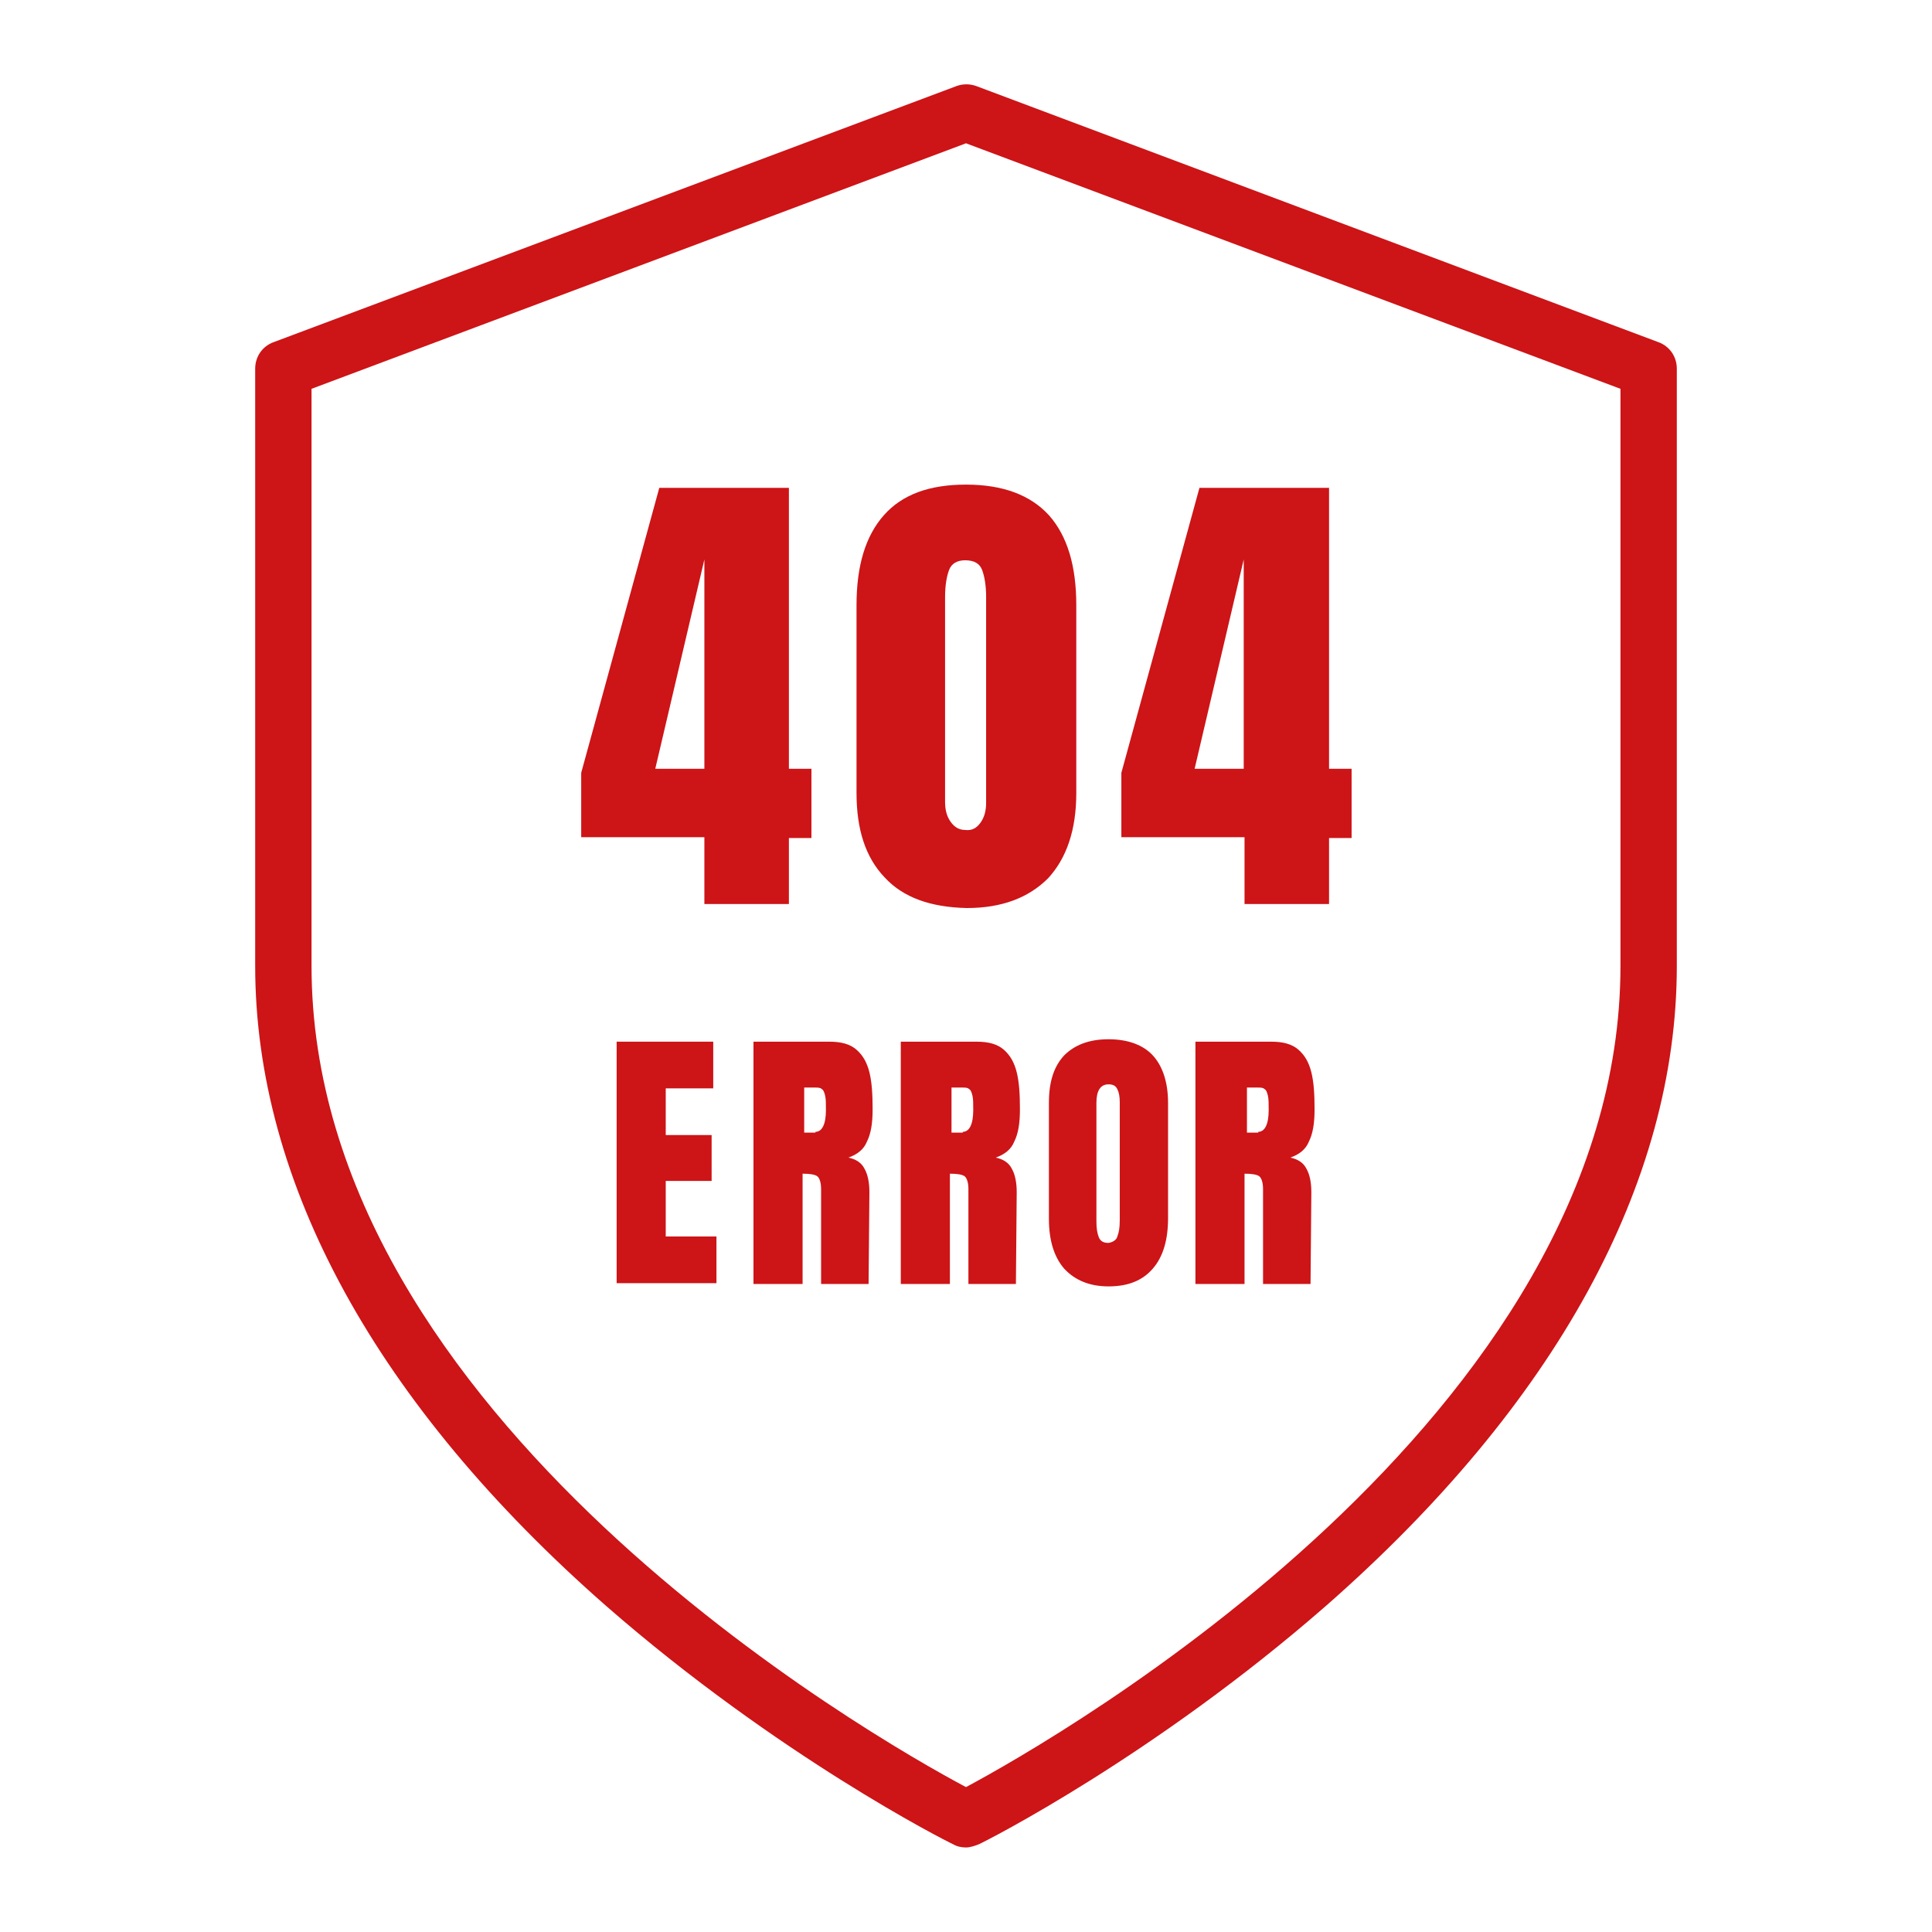 <?xml version="1.0" encoding="utf-8"?>
<!-- Generator: Adobe Illustrator 25.2.1, SVG Export Plug-In . SVG Version: 6.00 Build 0)  -->
<svg version="1.1" id="Camada_1" xmlns="http://www.w3.org/2000/svg" xmlns:xlink="http://www.w3.org/1999/xlink" x="0px" y="0px"
	 viewBox="0 0 240 240" style="enable-background:new 0 0 240 240;" xml:space="preserve">
<style type="text/css">
	.st0{fill:#CD1417;}
</style>
<g>
	<g id="Icon_feather-shield">
		<path class="st0" d="M120,229.5c-0.5,0-1.1-0.1-1.6-0.4c-0.9-0.4-21.8-11-43.1-29.6c-28.5-25-43.6-52.5-43.6-79.5V45.8
			c0-1.5,0.9-2.8,2.3-3.3l84.8-31.8c0.8-0.3,1.7-0.3,2.5,0L206,42.5c1.4,0.5,2.3,1.8,2.3,3.3V120c0,27-15.1,54.5-43.6,79.5
			c-21.3,18.6-42.2,29.2-43.1,29.6C121.1,229.3,120.5,229.5,120,229.5z M38.7,48.3V120c0,56,69.8,95.9,81.3,102
			c11.4-6.1,81.3-46,81.3-102V48.3L120,17.8L38.7,48.3z"/>
	</g>
</g>
<g>
	<g>
		<path class="st0" d="M87.5,112.2v-8.2H72.2v-8l9.7-35.4H98v34.9h2.8v8.6H98v8.2H87.5z M81.4,95.5h6.1v-26L81.4,95.5z"/>
		<path class="st0" d="M109.9,109c-2.4-2.5-3.5-6-3.5-10.5V75.2c0-4.9,1.1-8.6,3.4-11.2c2.3-2.6,5.7-3.8,10.2-3.8
			c4.6,0,8,1.3,10.3,3.8c2.3,2.6,3.4,6.3,3.4,11.2v23.3c0,4.6-1.2,8.1-3.5,10.6c-2.4,2.4-5.7,3.7-10.1,3.7
			C115.6,112.7,112.2,111.5,109.9,109z M121.8,102.2c0.5-0.7,0.7-1.5,0.7-2.5V74.2c0-1.5-0.2-2.6-0.5-3.4c-0.3-0.8-1-1.2-2.1-1.2
			c-1,0-1.7,0.4-2,1.2c-0.3,0.8-0.5,1.9-0.5,3.4v25.4c0,1,0.2,1.8,0.7,2.5c0.5,0.7,1.1,1,1.8,1C120.7,103.2,121.3,102.9,121.8,102.2
			z"/>
		<path class="st0" d="M154.6,112.2v-8.2h-15.3v-8l9.7-35.4h16.1v34.9h2.8v8.6h-2.8v8.2H154.6z M148.4,95.5h6.1v-26L148.4,95.5z"/>
	</g>
	<g>
		<path class="st0" d="M76.6,159.5v-30.1h12v5.8h-5.9v5.8h5.7v5.7h-5.7v6.9H89v5.8H76.6z"/>
		<path class="st0" d="M93.8,129.4h9.2c1.5,0,2.6,0.3,3.4,1s1.3,1.6,1.6,2.8c0.3,1.2,0.4,2.7,0.4,4.6c0,1.7-0.2,3-0.7,4
			c-0.4,1-1.2,1.6-2.3,2c0.9,0.2,1.6,0.6,2,1.4c0.4,0.7,0.6,1.7,0.6,2.9l-0.1,11.4h-5.9v-11.8c0-0.8-0.2-1.4-0.5-1.6
			c-0.3-0.2-0.9-0.3-1.8-0.3v13.7h-6.1V129.4z M101.3,140.6c0.8,0,1.3-0.9,1.3-2.7c0-0.8,0-1.4-0.1-1.8c-0.1-0.4-0.2-0.7-0.4-0.8
			c-0.2-0.2-0.5-0.2-0.8-0.2h-1.4v5.6H101.3z"/>
		<path class="st0" d="M112.1,129.4h9.2c1.5,0,2.6,0.3,3.4,1s1.3,1.6,1.6,2.8c0.3,1.2,0.4,2.7,0.4,4.6c0,1.7-0.2,3-0.7,4
			c-0.4,1-1.2,1.6-2.3,2c0.9,0.2,1.6,0.6,2,1.4c0.4,0.7,0.6,1.7,0.6,2.9l-0.1,11.4h-5.9v-11.8c0-0.8-0.2-1.4-0.5-1.6
			c-0.3-0.2-0.9-0.3-1.8-0.3v13.7h-6.1V129.4z M119.6,140.6c0.8,0,1.3-0.9,1.3-2.7c0-0.8,0-1.4-0.1-1.8c-0.1-0.4-0.2-0.7-0.4-0.8
			c-0.2-0.2-0.5-0.2-0.8-0.2h-1.4v5.6H119.6z"/>
		<path class="st0" d="M132.2,157.6c-1.3-1.5-1.9-3.6-1.9-6.2V137c0-2.6,0.6-4.5,1.9-5.9c1.3-1.3,3.1-2,5.5-2s4.3,0.7,5.5,2
			s1.9,3.3,1.9,5.9v14.3c0,2.7-0.6,4.8-1.9,6.3s-3.1,2.2-5.5,2.2S133.5,159,132.2,157.6z M138.8,153.6c0.2-0.5,0.3-1.1,0.3-2v-14.7
			c0-0.7-0.1-1.2-0.3-1.6s-0.5-0.6-1.1-0.6c-1,0-1.5,0.8-1.5,2.3v14.7c0,0.9,0.1,1.5,0.3,2s0.6,0.7,1.2,0.7
			C138.3,154.3,138.7,154,138.8,153.6z"/>
		<path class="st0" d="M148.7,129.4h9.2c1.5,0,2.6,0.3,3.4,1s1.3,1.6,1.6,2.8c0.3,1.2,0.4,2.7,0.4,4.6c0,1.7-0.2,3-0.7,4
			c-0.4,1-1.2,1.6-2.3,2c0.9,0.2,1.6,0.6,2,1.4c0.4,0.7,0.6,1.7,0.6,2.9l-0.1,11.4h-5.9v-11.8c0-0.8-0.2-1.4-0.5-1.6
			c-0.3-0.2-0.9-0.3-1.8-0.3v13.7h-6.1V129.4z M156.3,140.6c0.8,0,1.3-0.9,1.3-2.7c0-0.8,0-1.4-0.1-1.8c-0.1-0.4-0.2-0.7-0.4-0.8
			c-0.2-0.2-0.5-0.2-0.8-0.2h-1.4v5.6H156.3z"/>
	</g>
</g>
</svg>
